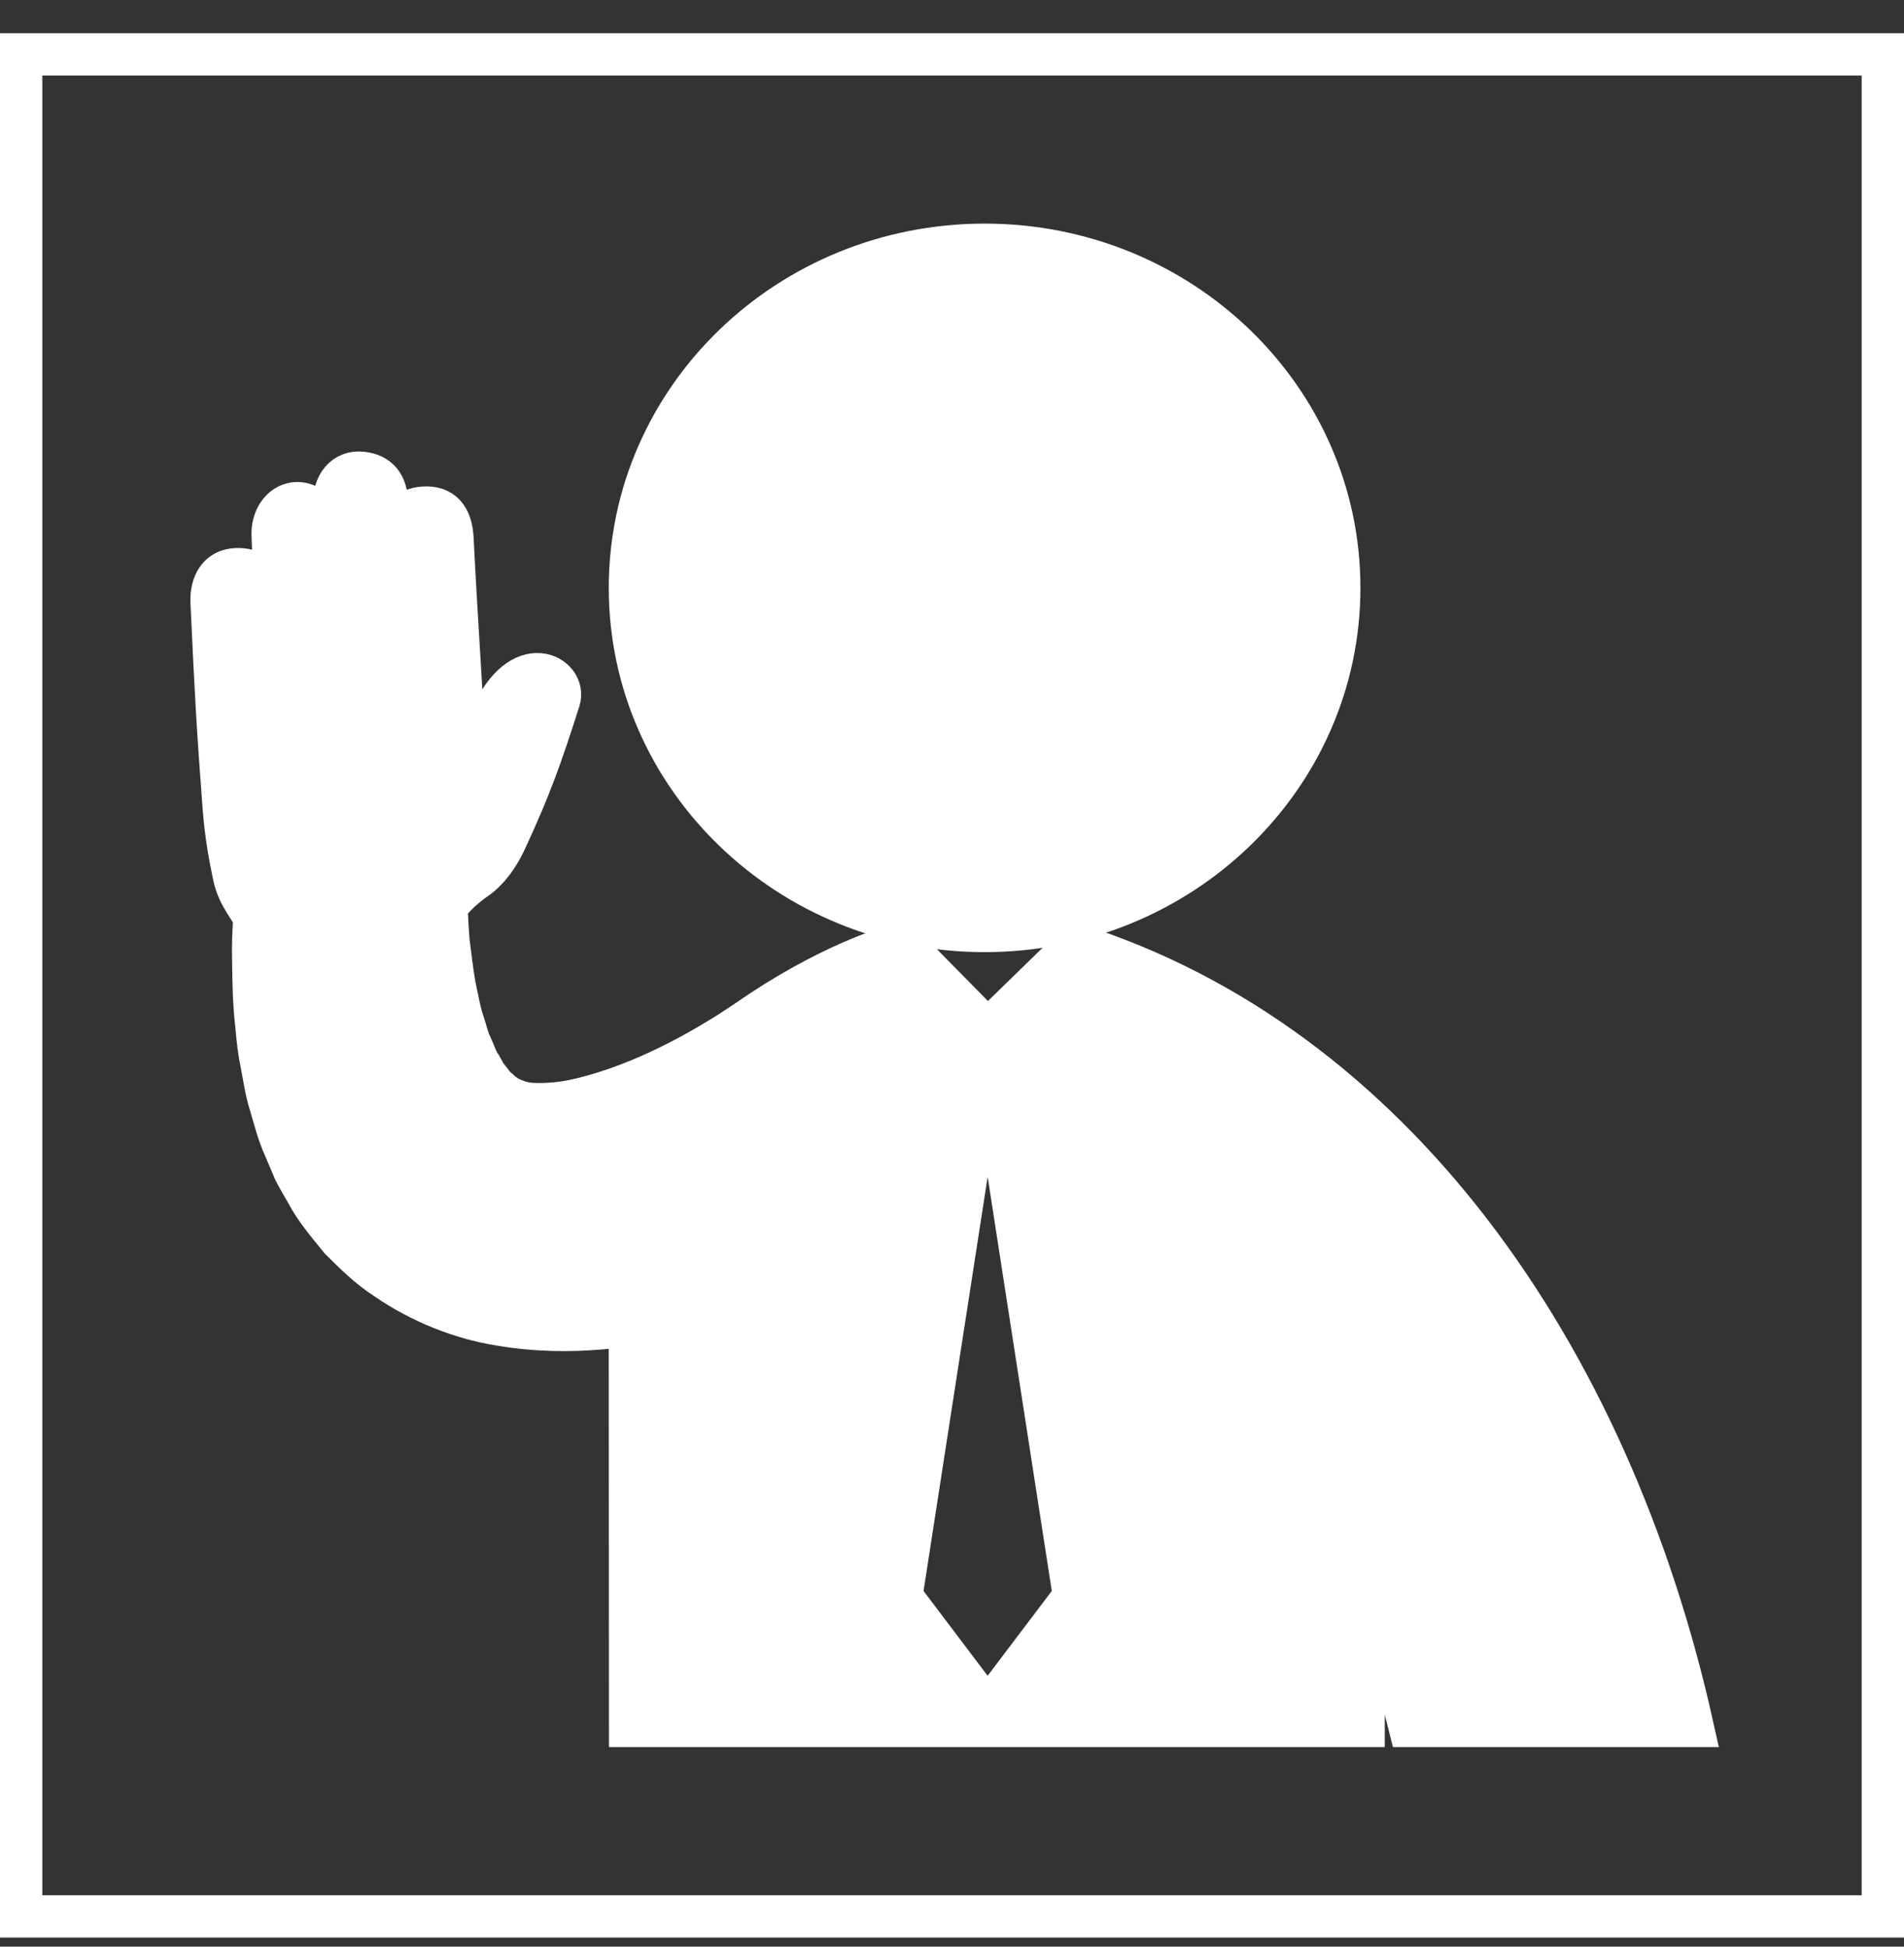<svg width="45" height="46" viewBox="0 0 45 46" fill="none" xmlns="http://www.w3.org/2000/svg">
<rect x="0" y="0" width="45" height="46" fill="#333333" stroke="none"/>
<path d="M23.271 21.999C27.903 21.999 31.653 18.367 31.653 13.891C31.653 9.413 27.903 5.784 23.271 5.784C18.642 5.784 14.888 9.413 14.888 13.891C14.888 18.368 18.642 21.999 23.271 21.999Z" fill="white"/>
<path d="M25.43 22.326L23.342 24.359L21.318 22.304C21.311 22.306 21.303 22.306 21.299 22.308C20.961 22.386 19.527 22.827 17.666 24.117C17.65 24.129 17.272 24.382 17.095 24.489C16.744 24.704 16.22 25.014 15.586 25.307C14.955 25.605 14.208 25.875 13.528 26.016C13.193 26.08 12.89 26.098 12.646 26.09C12.395 26.086 12.25 26.033 12.097 25.968C12.014 25.95 11.953 25.875 11.863 25.833C11.792 25.743 11.69 25.699 11.613 25.57C11.572 25.514 11.525 25.466 11.481 25.404L11.362 25.191C11.27 25.065 11.212 24.876 11.137 24.714C11.056 24.558 11.014 24.352 10.953 24.172C10.89 23.994 10.848 23.798 10.811 23.602C10.718 23.224 10.674 22.831 10.629 22.469C10.573 22.112 10.576 21.754 10.549 21.452C10.548 21.443 10.549 21.436 10.548 21.427C10.726 21.181 10.967 20.96 11.26 20.754C11.553 20.55 11.783 20.212 11.936 19.888C12.531 18.61 12.789 17.879 13.216 16.539C13.396 15.975 12.32 15.35 11.617 16.948C11.32 17.526 11.45 17.585 11.148 18.162L11.04 18.358C11.04 18.358 10.978 17.802 10.97 17.633C10.876 15.704 10.791 14.67 10.695 12.741C10.669 12.206 10.439 11.968 10.012 11.996C9.605 12.025 9.427 12.267 9.448 12.787C9.492 13.839 9.544 13.997 9.588 15.049C9.609 15.445 9.342 15.37 9.343 15.047C9.273 13.612 9.205 13.295 9.146 11.86C9.129 11.47 8.961 11.215 8.548 11.172C8.149 11.131 7.876 11.451 7.897 11.94C7.956 13.327 8.027 13.595 8.086 14.983C8.107 15.393 7.846 15.329 7.845 15.02C7.792 13.92 7.758 13.713 7.676 12.616C7.66 12.395 7.521 12.104 7.341 11.988C6.903 11.706 6.423 12.066 6.444 12.651C6.486 13.88 6.554 14.213 6.607 15.44C6.638 15.755 6.383 15.839 6.369 15.472C6.33 14.691 6.3 14.804 6.255 14.023C6.235 13.667 6.026 13.464 5.656 13.45C5.282 13.437 5.076 13.647 5.015 13.987C4.989 14.126 5.003 14.273 5.01 14.416C5.095 16.266 5.146 17.224 5.287 19.069C5.338 19.716 5.418 20.167 5.527 20.689C5.637 21.21 5.938 21.457 6.01 21.715C5.993 22.014 5.973 22.328 5.985 22.688C5.992 23.167 5.995 23.684 6.063 24.26C6.087 24.544 6.118 24.837 6.184 25.151C6.246 25.463 6.283 25.772 6.392 26.111C6.493 26.446 6.57 26.779 6.734 27.137C6.809 27.313 6.884 27.491 6.96 27.669C7.051 27.849 7.16 28.031 7.265 28.212C7.455 28.575 7.761 28.933 8.044 29.283C8.38 29.617 8.719 29.956 9.139 30.224C9.946 30.782 10.91 31.156 11.792 31.298C12.679 31.451 13.509 31.452 14.252 31.384C14.452 31.362 14.696 31.337 14.887 31.308L14.892 40.784H32.228V37.156C32.61 38.202 32.971 39.41 33.312 40.784H40C38.022 31.913 32.847 24.69 25.43 22.326ZM23.361 40.403H23.324L21.301 37.728L23.324 24.66H23.361L25.385 37.728L23.361 40.403Z" fill="white"/>
<path d="M23.271 21.999C27.903 21.999 31.653 18.367 31.653 13.891C31.653 9.413 27.903 5.784 23.271 5.784C18.642 5.784 14.888 9.413 14.888 13.891C14.888 18.368 18.642 21.999 23.271 21.999Z" stroke="white"/>
<path d="M25.43 22.326L23.342 24.359L21.318 22.304C21.311 22.306 21.303 22.306 21.299 22.308C20.961 22.386 19.527 22.827 17.666 24.117C17.65 24.129 17.272 24.382 17.095 24.489C16.744 24.704 16.22 25.014 15.586 25.307C14.955 25.605 14.208 25.875 13.528 26.016C13.193 26.08 12.89 26.098 12.646 26.09C12.395 26.086 12.25 26.033 12.097 25.968C12.014 25.95 11.953 25.875 11.863 25.833C11.792 25.743 11.69 25.699 11.613 25.57C11.572 25.514 11.525 25.466 11.481 25.404L11.362 25.191C11.27 25.065 11.212 24.876 11.137 24.714C11.056 24.558 11.014 24.352 10.953 24.172C10.89 23.994 10.848 23.798 10.811 23.602C10.718 23.224 10.674 22.831 10.629 22.469C10.573 22.112 10.576 21.754 10.549 21.452C10.548 21.443 10.549 21.436 10.548 21.427C10.726 21.181 10.967 20.96 11.26 20.754C11.553 20.55 11.783 20.212 11.936 19.888C12.531 18.61 12.789 17.879 13.216 16.539C13.396 15.975 12.32 15.35 11.617 16.948C11.32 17.526 11.45 17.585 11.148 18.162L11.04 18.358C11.04 18.358 10.978 17.802 10.97 17.633C10.876 15.704 10.791 14.67 10.695 12.741C10.669 12.206 10.439 11.968 10.012 11.996C9.605 12.025 9.427 12.267 9.448 12.787C9.492 13.839 9.544 13.997 9.588 15.049C9.609 15.445 9.342 15.37 9.343 15.047C9.273 13.612 9.205 13.295 9.146 11.86C9.129 11.47 8.961 11.215 8.548 11.172C8.149 11.131 7.876 11.451 7.897 11.94C7.956 13.327 8.027 13.595 8.086 14.983C8.107 15.393 7.846 15.329 7.845 15.02C7.792 13.92 7.758 13.713 7.676 12.616C7.66 12.395 7.521 12.104 7.341 11.988C6.903 11.706 6.423 12.066 6.444 12.651C6.486 13.88 6.554 14.213 6.607 15.44C6.638 15.755 6.383 15.839 6.369 15.472C6.33 14.691 6.3 14.804 6.255 14.023C6.235 13.667 6.026 13.464 5.656 13.45C5.282 13.437 5.076 13.647 5.015 13.987C4.989 14.126 5.003 14.273 5.01 14.416C5.095 16.266 5.146 17.224 5.287 19.069C5.338 19.716 5.418 20.167 5.527 20.689C5.637 21.21 5.938 21.457 6.01 21.715C5.993 22.014 5.973 22.328 5.985 22.688C5.992 23.167 5.995 23.684 6.063 24.26C6.087 24.544 6.118 24.837 6.184 25.151C6.246 25.463 6.283 25.772 6.392 26.111C6.493 26.446 6.57 26.779 6.734 27.137C6.809 27.313 6.884 27.491 6.96 27.669C7.051 27.849 7.16 28.031 7.265 28.212C7.455 28.575 7.761 28.933 8.044 29.283C8.38 29.617 8.719 29.956 9.139 30.224C9.946 30.782 10.91 31.156 11.792 31.298C12.679 31.451 13.509 31.452 14.252 31.384C14.452 31.362 14.696 31.337 14.887 31.308L14.892 40.784H32.228V37.156C32.61 38.202 32.971 39.41 33.312 40.784H40C38.022 31.913 32.847 24.69 25.43 22.326ZM23.361 40.403H23.324L21.301 37.728L23.324 24.66H23.361L25.385 37.728L23.361 40.403Z" stroke="white"/>
<path d="M0.5 1.285H44.5V45.285H0.5V1.285Z" stroke="white"/>
</svg>
